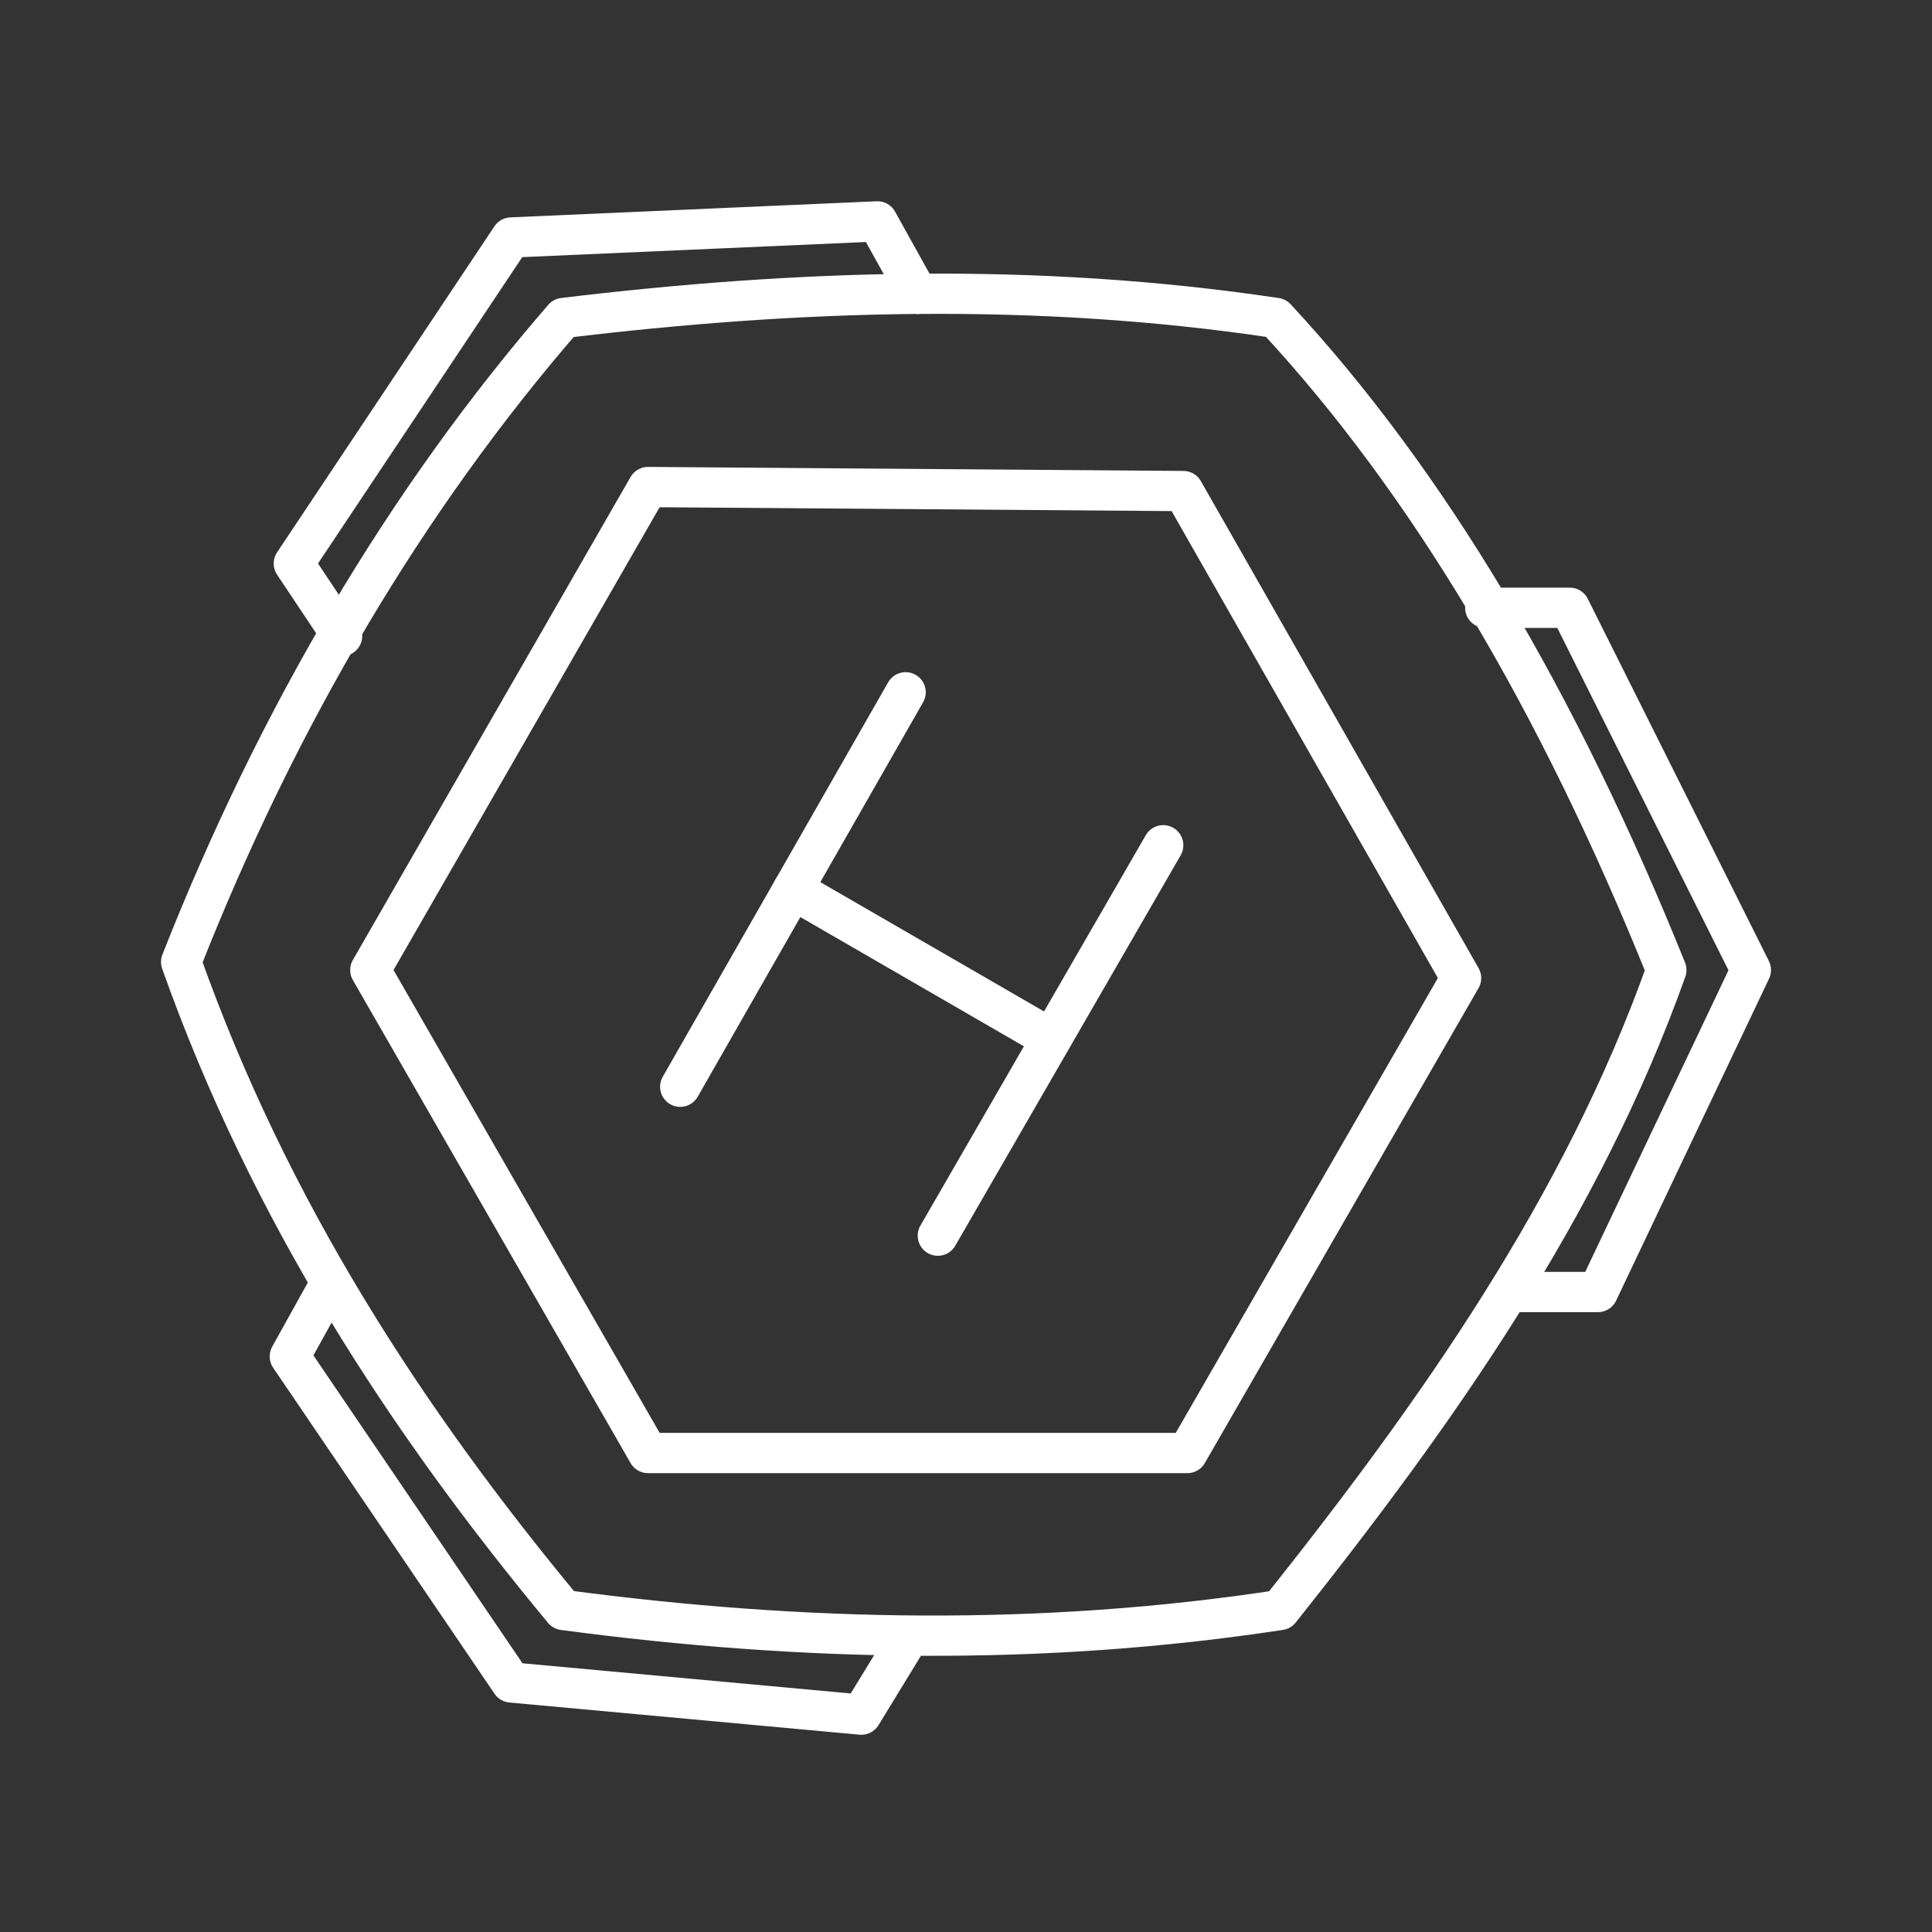<?xml version="1.0" encoding="utf-8"?>
<!-- Generator: Adobe Illustrator 25.1.0, SVG Export Plug-In . SVG Version: 6.00 Build 0)  -->
<svg version="1.1"
	 id="svg8" inkscape:version="1.0.1 (3bc2e813f5, 2020-09-07)" sodipodi:docname="template.svg" xmlns:cc="http://creativecommons.org/ns#" xmlns:dc="http://purl.org/dc/elements/1.1/" xmlns:inkscape="http://www.inkscape.org/namespaces/inkscape" xmlns:rdf="http://www.w3.org/1999/02/22-rdf-syntax-ns#" xmlns:sodipodi="http://sodipodi.sourceforge.net/DTD/sodipodi-0.dtd" xmlns:svg="http://www.w3.org/2000/svg"
	 xmlns="http://www.w3.org/2000/svg" xmlns:xlink="http://www.w3.org/1999/xlink" x="0px" y="0px" viewBox="0 0 48 48"
	 style="enable-background:new 0 0 48 48;" xml:space="preserve">
<rect x="0" y="0" width="48" height="48" fill="#333333" stroke="none"/>
<style type="text/css">
	.st0{fill:none;stroke:#FFFFFF;stroke-linecap:round;stroke-linejoin:round;}
	.st1{fill:none;stroke:#FFFFFF;stroke-linecap:round;stroke-linejoin:round;stroke-miterlimit:10;}
</style>
<sodipodi:namedview  bordercolor="#666666" borderopacity="1" gridtolerance="10" guidetolerance="10" id="namedview10" inkscape:current-layer="svg8" inkscape:cx="24" inkscape:cy="24" inkscape:document-rotation="0" inkscape:guide-bbox="true" inkscape:pageopacity="0" inkscape:pageshadow="2" inkscape:window-height="2098" inkscape:window-maximized="1" inkscape:window-width="3840" inkscape:window-x="0" inkscape:window-y="25" inkscape:zoom="9.3287183" objecttolerance="10" pagecolor="#595959" showgrid="false" showguides="true">
	</sodipodi:namedview>
<g>
	<path id="path7515" sodipodi:nodetypes="ccccccc" class="st0" d="M14,7.9c-3.9,4.5-7.1,9.9-9.5,16C6.7,30.1,10.1,35.3,14,40
		c6,0.8,11.9,0.9,17.8,0c3.9-4.9,7.5-10,9.6-15.9c-2.7-6.7-5.9-12.1-9.7-16.2C25.7,7,19.8,7.2,14,7.9z"/>
	<path id="path7515-0" sodipodi:nodetypes="ccccccc" class="st0" d="M16.1,12.1l-6.9,12l6.9,12h13.4l6.8-11.8l-6.9-12.1L16.1,12.1z"
		/>
	<path id="path7532" class="st0" d="M22.8,7.3l-1-1.8l-9.1,0.4L7.3,14l1.2,1.8"/>
	<path id="path7534" sodipodi:nodetypes="ccccc" class="st0" d="M36.9,15.1l2.1,0l4.5,9l-3.8,8l-2.2,0"/>
	<path id="path7536" sodipodi:nodetypes="ccccc" class="st0" d="M8.2,31.9l-1,1.8l5.5,8.1l8.7,0.8l1.1-1.8"/>
	<g>
		<line class="st1" x1="22.5" y1="17.2" x2="16.9" y2="27"/>
		<line class="st1" x1="28.9" y1="21" x2="23.3" y2="30.7"/>
		<line class="st1" x1="19.7" y1="22.1" x2="26.1" y2="25.8"/>
	</g>
</g>
</svg>
